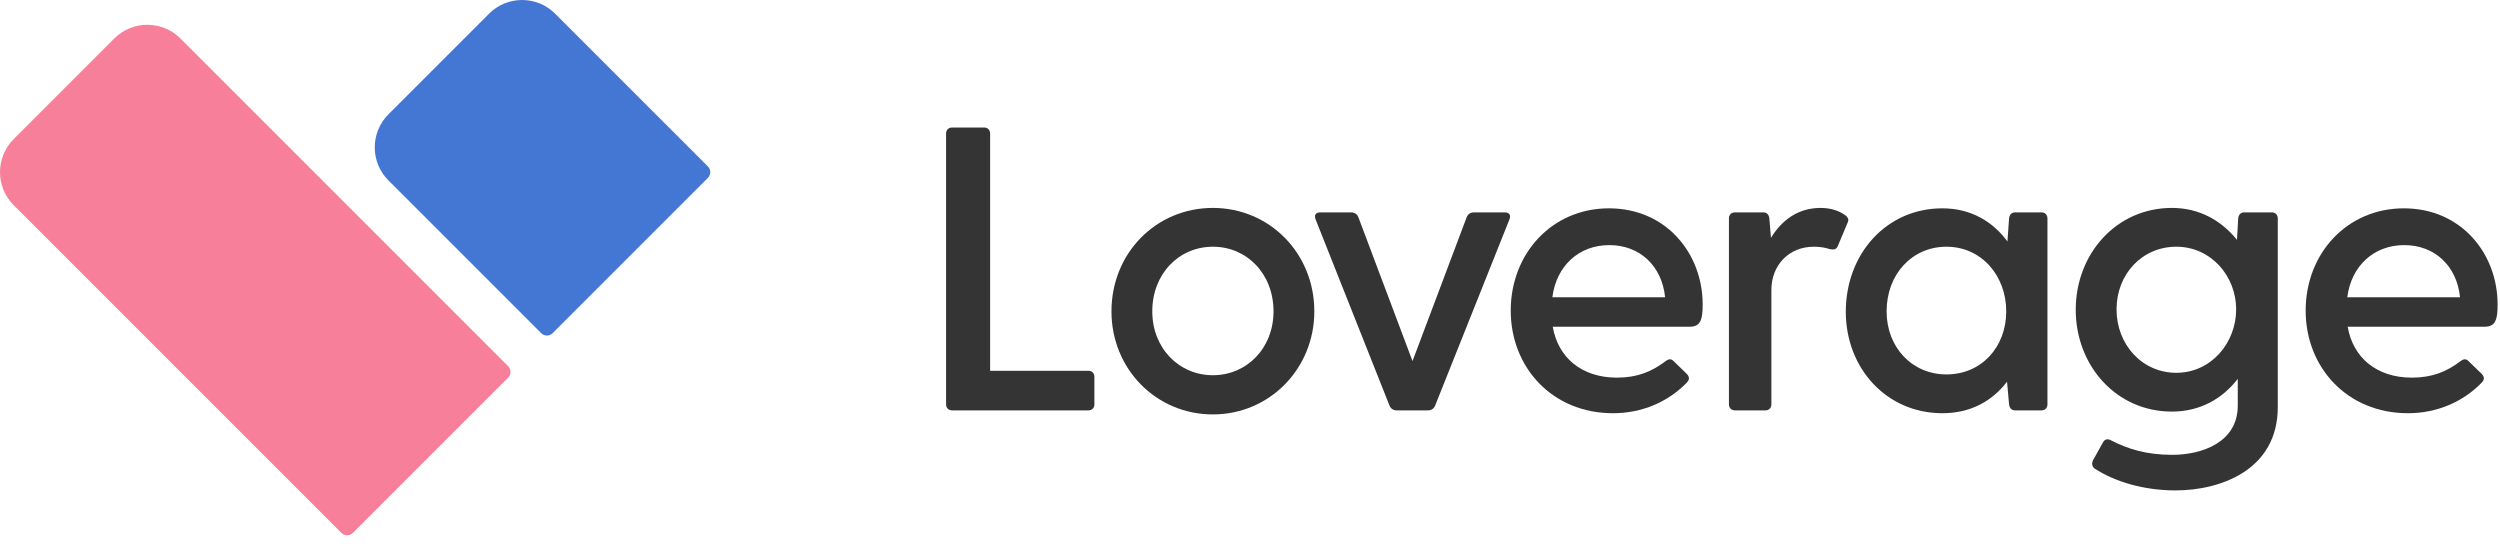 <svg width="160" height="35" viewBox="0 0 160 35" fill="none" xmlns="http://www.w3.org/2000/svg">
<path fill-rule="evenodd" clip-rule="evenodd" d="M31.3 0.876L24.86 7.316C23.692 8.484 23.692 10.378 24.86 11.546L34.637 21.323C34.839 21.525 35.165 21.525 35.367 21.323L45.307 11.383C45.509 11.181 45.509 10.855 45.307 10.653L35.529 0.876C34.361 -0.292 32.468 -0.292 31.3 0.876Z" fill="#4477D3"/>
<path fill-rule="evenodd" clip-rule="evenodd" d="M7.316 2.462L0.876 8.902C-0.292 10.07 -0.292 11.963 0.876 13.132L21.852 34.108C22.053 34.309 22.381 34.309 22.582 34.108L32.522 24.168C32.723 23.966 32.723 23.64 32.522 23.438L11.546 2.462C10.378 1.294 8.484 1.294 7.316 2.462Z" fill="#F77F99"/>
<path fill-rule="evenodd" clip-rule="evenodd" d="M70.041 24.118V25.877C70.041 26.11 69.886 26.265 69.653 26.265H60.937C60.705 26.265 60.549 26.11 60.549 25.877V8.549C60.549 8.316 60.705 8.161 60.937 8.161H62.98C63.213 8.161 63.368 8.316 63.368 8.549V23.73H69.653C69.886 23.73 70.041 23.885 70.041 24.118Z" fill="#343434"/>
<path fill-rule="evenodd" clip-rule="evenodd" d="M81.505 19.928C81.505 17.523 79.798 15.79 77.626 15.79C75.453 15.79 73.746 17.523 73.746 19.928C73.746 22.281 75.453 24.014 77.626 24.014C79.798 24.014 81.505 22.281 81.505 19.928ZM71.134 19.928C71.134 16.204 73.979 13.307 77.626 13.307C81.246 13.307 84.117 16.204 84.117 19.928C84.117 23.601 81.246 26.523 77.626 26.523C73.979 26.523 71.134 23.601 71.134 19.928Z" fill="#343434"/>
<path fill-rule="evenodd" clip-rule="evenodd" d="M94.333 13.592H96.298C96.583 13.592 96.712 13.747 96.608 14.032L91.85 25.954C91.773 26.161 91.591 26.265 91.384 26.265H89.393C89.186 26.265 89.005 26.161 88.927 25.954L84.195 14.032C84.092 13.747 84.22 13.592 84.505 13.592H86.471C86.677 13.592 86.858 13.695 86.936 13.902L90.401 23.109L93.867 13.902C93.945 13.695 94.126 13.592 94.333 13.592Z" fill="#343434"/>
<path fill-rule="evenodd" clip-rule="evenodd" d="M99.351 19.023H106.567C106.359 17.006 104.937 15.687 102.997 15.687C101.058 15.687 99.609 17.006 99.351 19.023ZM108.971 19.489C108.971 20.445 108.842 20.911 108.144 20.911H99.376C99.713 22.877 101.213 24.169 103.488 24.169C104.782 24.169 105.713 23.782 106.567 23.135C106.773 22.98 106.929 22.928 107.109 23.11L107.937 23.911C108.144 24.118 108.144 24.298 107.937 24.506C106.748 25.721 105.092 26.446 103.23 26.446C99.351 26.446 96.687 23.523 96.687 19.876C96.687 16.23 99.325 13.333 102.971 13.333C106.644 13.333 108.971 16.23 108.971 19.489Z" fill="#343434"/>
<path fill-rule="evenodd" clip-rule="evenodd" d="M118.23 14.29L117.635 15.713C117.532 15.972 117.377 15.997 117.118 15.946C116.859 15.868 116.575 15.79 116.083 15.79C114.48 15.79 113.368 16.98 113.368 18.558V25.877C113.368 26.109 113.213 26.265 112.98 26.265H111.04C110.807 26.265 110.652 26.109 110.652 25.877V13.98C110.652 13.747 110.807 13.592 111.04 13.592H112.85C113.084 13.592 113.213 13.747 113.238 13.98L113.342 15.221C114.04 14.083 115.075 13.307 116.523 13.307C117.196 13.307 117.764 13.514 118.126 13.799C118.308 13.954 118.334 14.083 118.23 14.29Z" fill="#343434"/>
<path fill-rule="evenodd" clip-rule="evenodd" d="M128.399 19.928C128.399 17.652 126.821 15.79 124.571 15.79C122.373 15.79 120.743 17.549 120.743 19.928C120.743 22.23 122.373 23.963 124.571 23.963C126.821 23.963 128.399 22.204 128.399 19.928ZM131.037 13.98V25.877C131.037 26.109 130.882 26.265 130.649 26.265H128.969C128.735 26.265 128.606 26.109 128.58 25.877L128.451 24.428C127.52 25.644 126.149 26.446 124.313 26.446C120.718 26.446 118.131 23.549 118.131 19.954C118.131 16.256 120.718 13.333 124.313 13.333C126.149 13.333 127.545 14.187 128.477 15.454L128.58 13.98C128.606 13.747 128.735 13.592 128.969 13.592H130.649C130.882 13.592 131.037 13.747 131.037 13.98Z" fill="#343434"/>
<path fill-rule="evenodd" clip-rule="evenodd" d="M143.114 19.799C143.114 17.678 141.511 15.79 139.286 15.79C137.088 15.79 135.459 17.549 135.459 19.799C135.459 22.049 137.088 23.859 139.286 23.859C141.511 23.859 143.114 21.945 143.114 19.799ZM145.778 13.98V26.057C145.778 30.067 142.131 31.386 139.235 31.386C137.166 31.386 135.33 30.816 134.062 29.989C133.881 29.859 133.855 29.652 133.958 29.446L134.579 28.334C134.683 28.126 134.864 28.049 135.096 28.178C136.209 28.747 137.373 29.109 139.028 29.109C140.89 29.109 143.217 28.334 143.217 25.954V24.247C142.261 25.488 140.838 26.342 139.002 26.342C135.433 26.342 132.847 23.394 132.847 19.825C132.847 16.256 135.433 13.307 139.002 13.307C140.786 13.307 142.183 14.135 143.166 15.35L143.244 13.98C143.269 13.746 143.398 13.592 143.631 13.592H145.39C145.623 13.592 145.778 13.746 145.778 13.98Z" fill="#343434"/>
<path fill-rule="evenodd" clip-rule="evenodd" d="M150.226 19.023H157.442C157.235 17.006 155.812 15.687 153.873 15.687C151.933 15.687 150.484 17.006 150.226 19.023ZM159.847 19.489C159.847 20.445 159.717 20.911 159.019 20.911H150.252C150.588 22.877 152.088 24.169 154.363 24.169C155.657 24.169 156.588 23.782 157.442 23.135C157.648 22.98 157.804 22.928 157.984 23.11L158.812 23.911C159.019 24.118 159.019 24.298 158.812 24.506C157.623 25.721 155.967 26.446 154.105 26.446C150.226 26.446 147.562 23.523 147.562 19.876C147.562 16.23 150.2 13.333 153.846 13.333C157.52 13.333 159.847 16.23 159.847 19.489Z" fill="#343434"/>
</svg>
